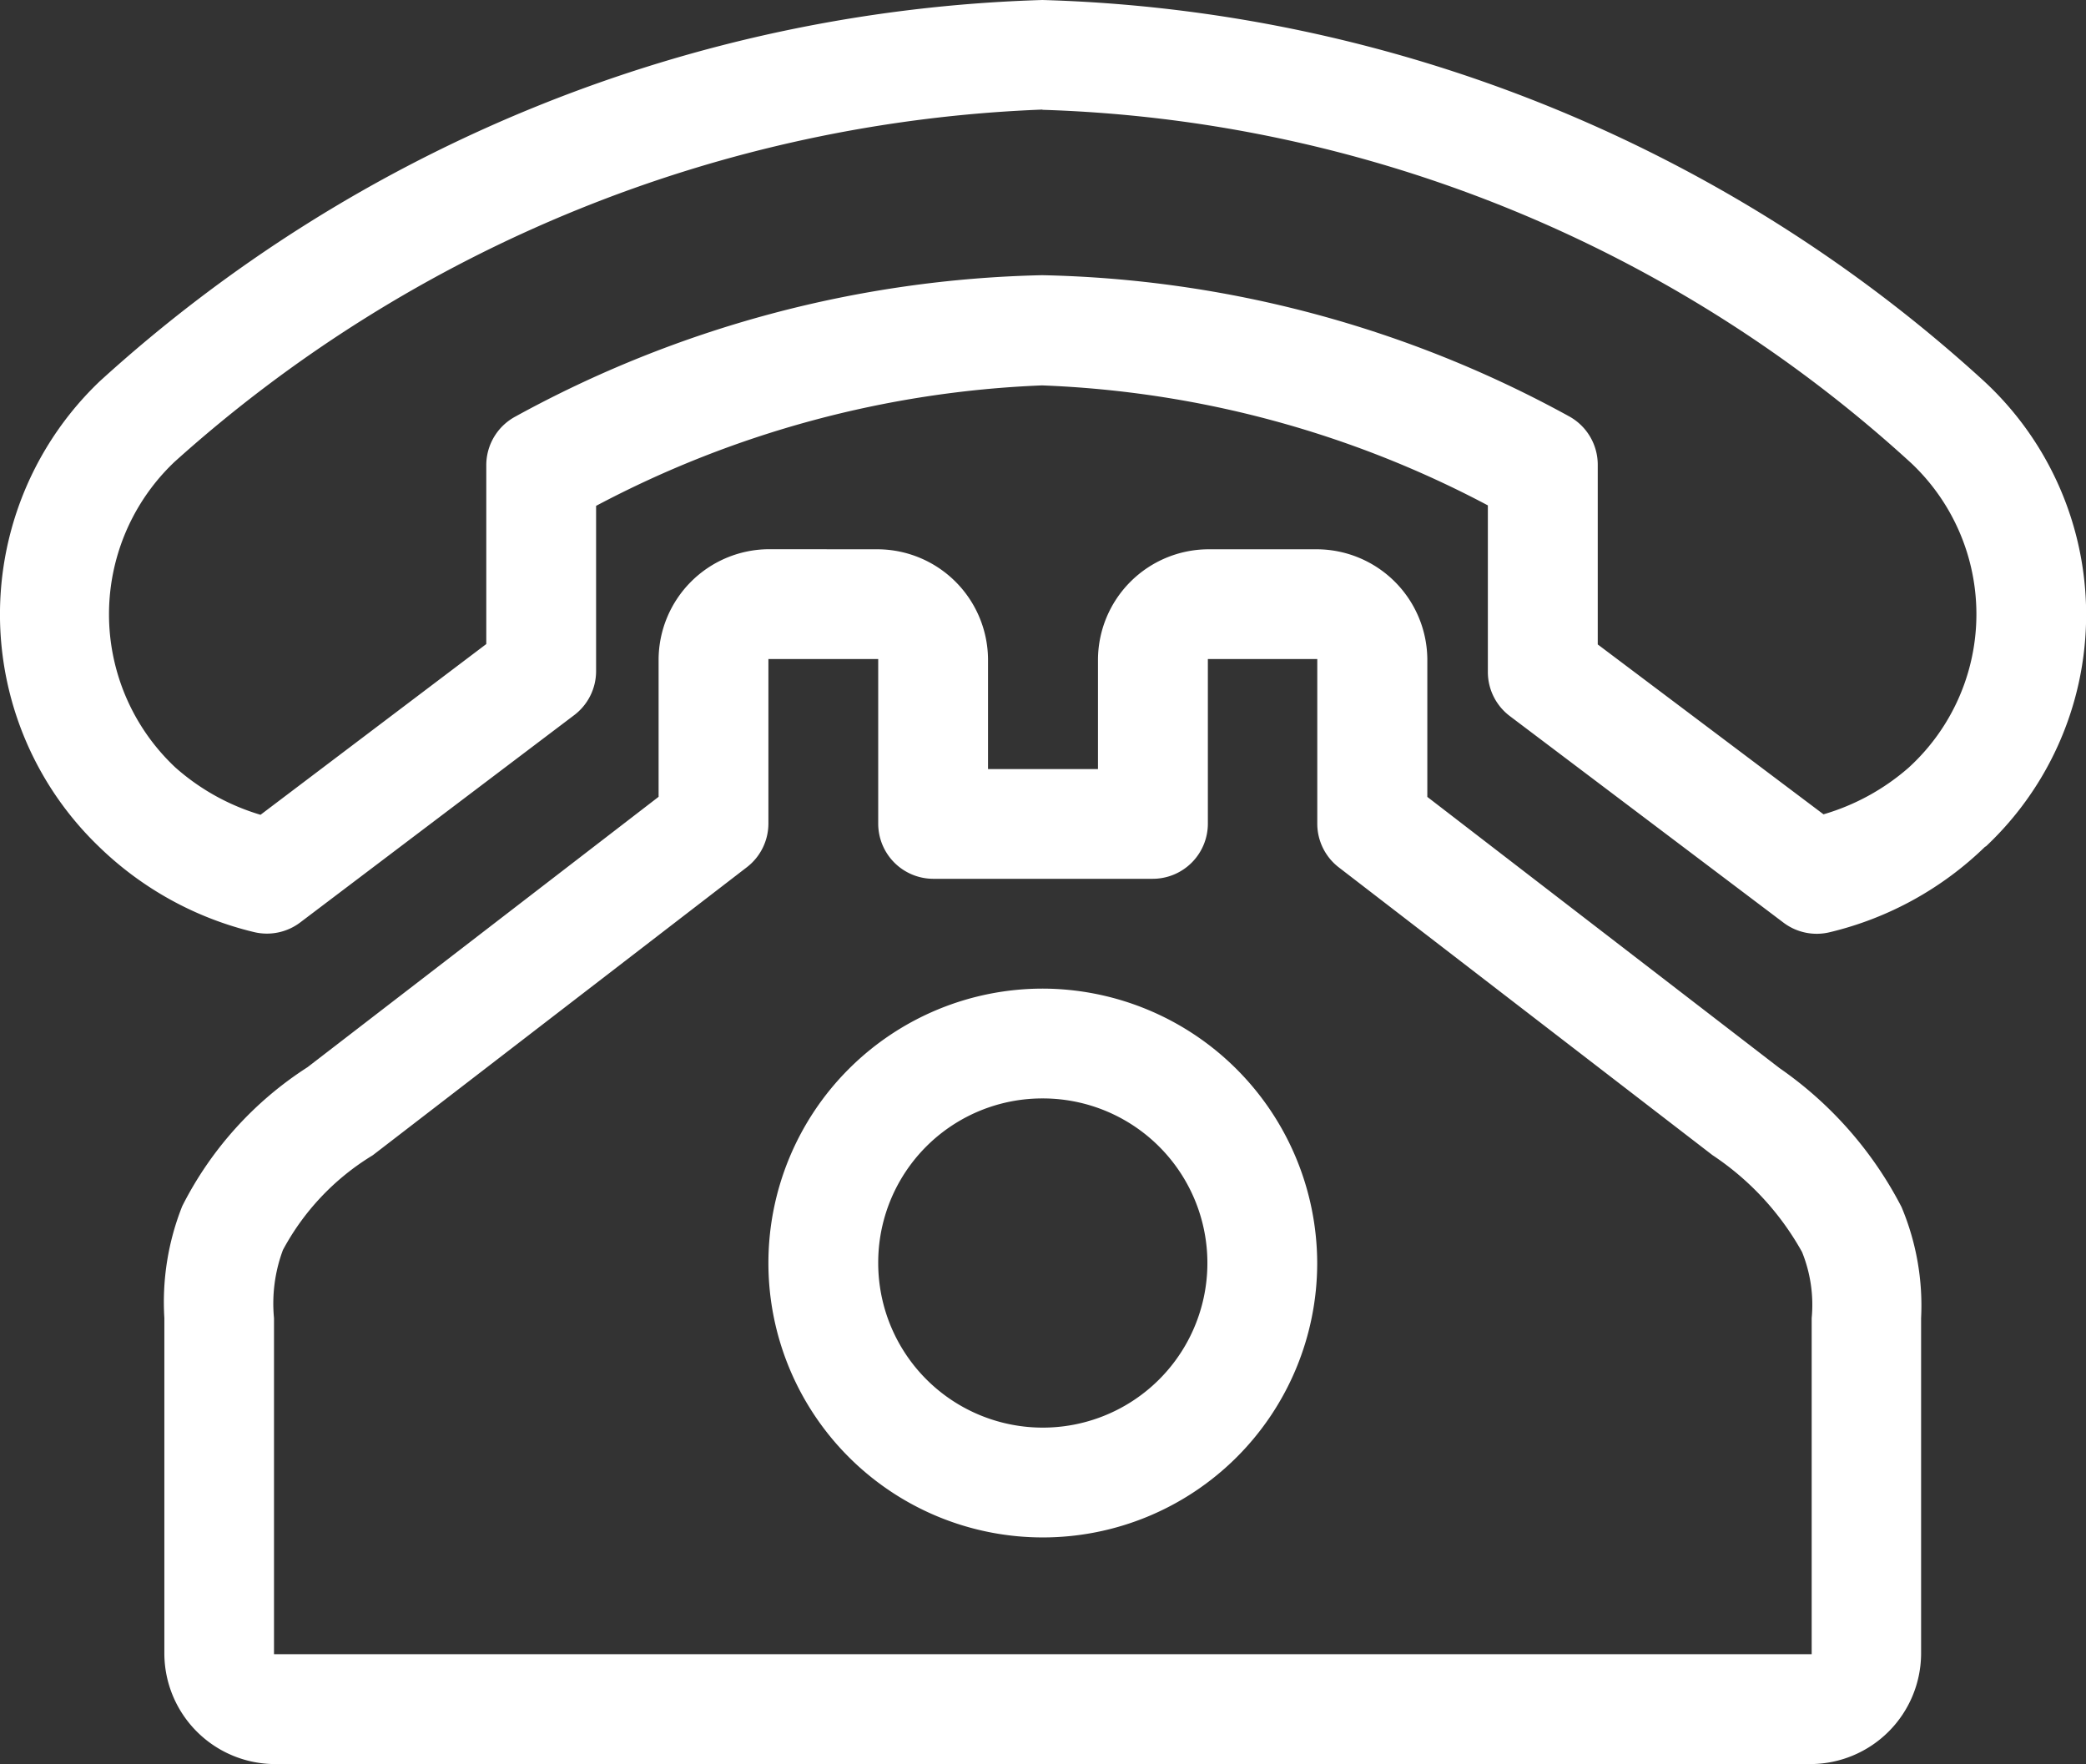<svg xmlns="http://www.w3.org/2000/svg" width="26.463" height="22.378" viewBox="0 0 26.463 22.378"><rect x="0" y="0" width="26.463" height="22.378" fill="#333333" stroke="none"/><defs><style>.a{fill:#fff;}</style></defs><g transform="translate(-1.324 -2.1)"><g transform="translate(1.324 2.1)"><path class="a" d="M14.548,286.4a18.585,18.585,0,0,0-11.96,4.838,4.086,4.086,0,0,0-.011,5.9,4.239,4.239,0,0,0,1.97,1.086.7.7,0,0,0,.581-.119l3.48-2.633a.7.7,0,0,0,.278-.555v-2.1a13.184,13.184,0,0,1,5.657-1.528,13.128,13.128,0,0,1,5.656,1.522v2.118a.7.7,0,0,0,.279.555l3.475,2.623a.7.7,0,0,0,.586.118,4.24,4.24,0,0,0,1.97-1.086h.006a4.034,4.034,0,0,0-.037-5.918A18.483,18.483,0,0,0,14.548,286.4Zm0,1.393a17.112,17.112,0,0,1,11.024,4.484,2.634,2.634,0,0,1-.035,3.861,2.851,2.851,0,0,1-1.08.592l-2.864-2.155v-2.283a.7.7,0,0,0-.366-.612,14.484,14.484,0,0,0-6.684-1.789,14.524,14.524,0,0,0-6.684,1.795.7.7,0,0,0-.366.612v2.272l-2.864,2.166a2.852,2.852,0,0,1-1.08-.6,2.664,2.664,0,0,1-.01-3.878,17.468,17.468,0,0,1,11.009-4.468Zm-3.476,5.574a1.406,1.406,0,0,0-1.393,1.393v1.748l-4.454,3.43A4.512,4.512,0,0,0,3.636,301.7a3.292,3.292,0,0,0-.227,1.419v4.263A1.407,1.407,0,0,0,4.8,308.778h19.5a1.407,1.407,0,0,0,1.395-1.393v-4.263a3.223,3.223,0,0,0-.248-1.41A4.846,4.846,0,0,0,23.9,299.95l-4.469-3.441v-1.748a1.406,1.406,0,0,0-1.393-1.393H16.646a1.406,1.406,0,0,0-1.393,1.393v1.395H13.858v-1.395a1.406,1.406,0,0,0-1.393-1.393Zm0,1.393h1.393v2.088a.7.7,0,0,0,.694.7h2.788a.7.7,0,0,0,.7-.7v-2.088h1.388v2.088a.7.7,0,0,0,.273.555l4.74,3.65a3.54,3.54,0,0,1,1.137,1.23,1.787,1.787,0,0,1,.122.838v4.263H4.8v-4.263a1.948,1.948,0,0,1,.113-.864,3.144,3.144,0,0,1,1.125-1.193l.016-.01L10.8,297.4a.7.7,0,0,0,.272-.555Zm3.48,4.181a3.481,3.481,0,1,0,3.482,3.482,3.49,3.49,0,0,0-3.482-3.482Zm0,1.393a2.088,2.088,0,1,1-2.087,2.088,2.082,2.082,0,0,1,2.087-2.088Z" transform="translate(-1.324 -286.4)"/></g></g></svg>